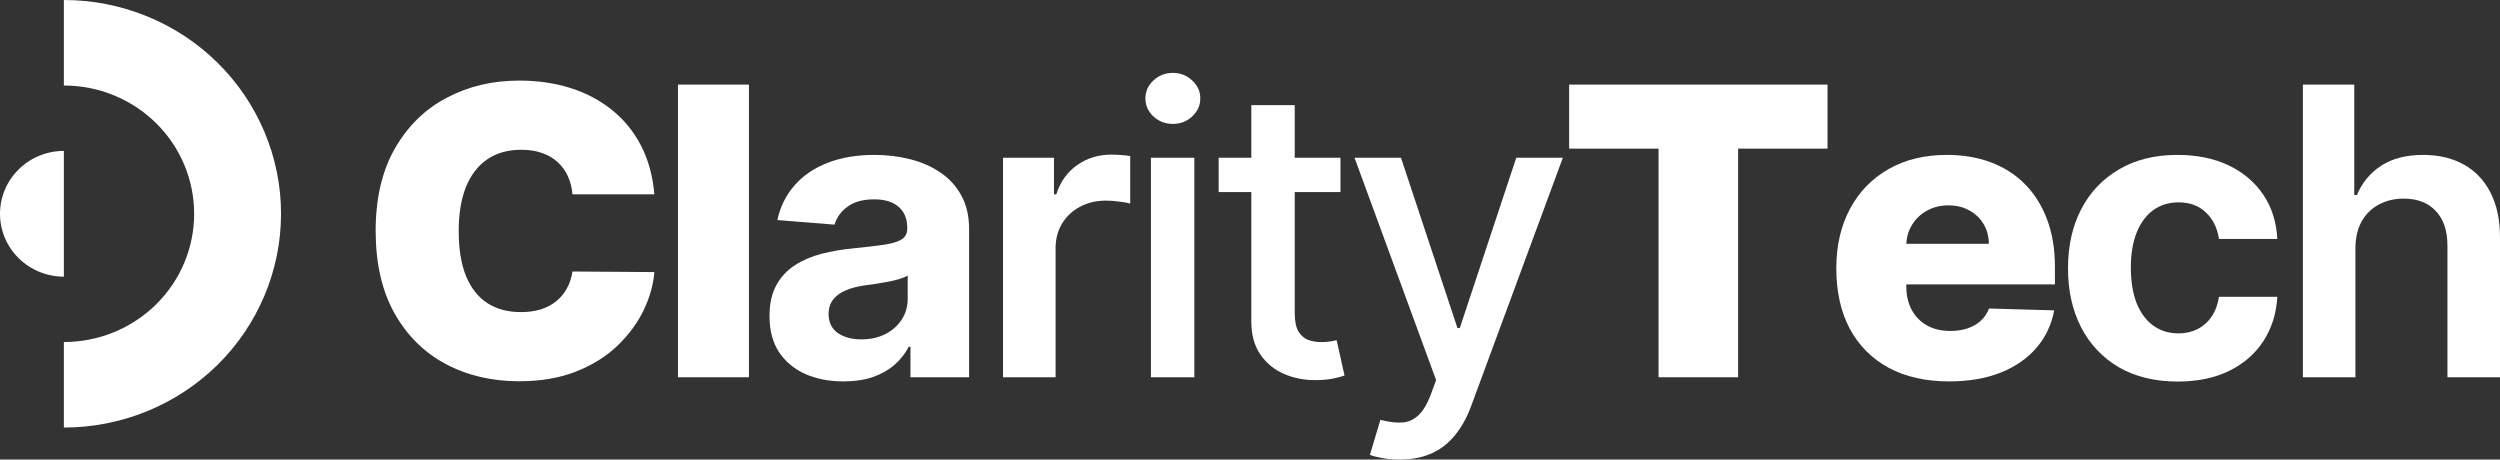 <svg width="136" height="25" viewBox="0 0 136 25" fill="none" xmlns="http://www.w3.org/2000/svg">
<rect x="0" y="0" width="136" height="25" fill="#333333" stroke="none"/>
<path d="M35.597 10.572H31.144C31.112 10.209 31.028 9.88 30.891 9.585C30.759 9.289 30.575 9.036 30.338 8.823C30.107 8.605 29.825 8.44 29.493 8.326C29.162 8.206 28.785 8.147 28.364 8.147C27.627 8.147 27.003 8.323 26.493 8.675C25.987 9.028 25.603 9.533 25.34 10.191C25.082 10.849 24.953 11.64 24.953 12.562C24.953 13.537 25.084 14.353 25.348 15.011C25.616 15.664 26.003 16.156 26.509 16.488C27.014 16.814 27.622 16.978 28.333 16.978C28.738 16.978 29.101 16.928 29.422 16.83C29.743 16.726 30.022 16.579 30.259 16.387C30.496 16.195 30.688 15.964 30.836 15.695C30.988 15.42 31.091 15.112 31.144 14.77L35.597 14.801C35.545 15.475 35.353 16.161 35.021 16.861C34.689 17.555 34.218 18.198 33.607 18.789C33.002 19.375 32.252 19.846 31.357 20.204C30.462 20.561 29.422 20.74 28.238 20.74C26.753 20.74 25.421 20.427 24.242 19.799C23.068 19.172 22.139 18.25 21.455 17.032C20.776 15.814 20.436 14.324 20.436 12.562C20.436 10.79 20.784 9.297 21.478 8.085C22.173 6.867 23.11 5.947 24.29 5.325C25.469 4.698 26.785 4.384 28.238 4.384C29.259 4.384 30.199 4.522 31.057 4.796C31.915 5.071 32.668 5.473 33.315 6.001C33.963 6.525 34.484 7.17 34.879 7.937C35.274 8.704 35.513 9.582 35.597 10.572Z" fill="white"/>
<path d="M40.743 4.602V20.522H36.881V4.602H40.743Z" fill="white"/>
<path d="M45.888 20.748C45.114 20.748 44.425 20.616 43.819 20.351C43.214 20.082 42.735 19.685 42.382 19.162C42.035 18.633 41.861 17.975 41.861 17.188C41.861 16.524 41.985 15.967 42.232 15.516C42.48 15.065 42.816 14.703 43.243 14.428C43.669 14.153 44.154 13.946 44.696 13.806C45.243 13.666 45.817 13.568 46.417 13.511C47.123 13.438 47.691 13.371 48.123 13.309C48.555 13.241 48.868 13.143 49.063 13.013C49.257 12.883 49.355 12.692 49.355 12.438V12.391C49.355 11.899 49.197 11.518 48.881 11.248C48.57 10.979 48.128 10.844 47.554 10.844C46.949 10.844 46.467 10.976 46.109 11.241C45.751 11.5 45.514 11.826 45.399 12.22L42.287 11.971C42.445 11.246 42.756 10.619 43.219 10.09C43.682 9.556 44.28 9.147 45.012 8.862C45.749 8.572 46.602 8.427 47.57 8.427C48.244 8.427 48.889 8.504 49.505 8.66C50.126 8.815 50.676 9.056 51.155 9.383C51.639 9.709 52.021 10.129 52.3 10.642C52.579 11.15 52.719 11.759 52.719 12.469V20.522H49.529V18.867H49.434C49.239 19.24 48.978 19.569 48.652 19.854C48.326 20.134 47.933 20.354 47.475 20.515C47.017 20.67 46.488 20.748 45.888 20.748ZM46.852 18.462C47.346 18.462 47.783 18.366 48.162 18.175C48.541 17.978 48.839 17.713 49.055 17.382C49.27 17.05 49.379 16.674 49.379 16.255V14.988C49.273 15.055 49.128 15.117 48.944 15.174C48.765 15.226 48.562 15.275 48.336 15.322C48.11 15.363 47.883 15.402 47.657 15.438C47.431 15.47 47.225 15.498 47.041 15.524C46.646 15.581 46.301 15.672 46.007 15.796C45.712 15.92 45.483 16.089 45.32 16.301C45.157 16.509 45.075 16.768 45.075 17.079C45.075 17.529 45.241 17.874 45.572 18.113C45.909 18.346 46.336 18.462 46.852 18.462Z" fill="white"/>
<path d="M54.565 20.522V8.582H57.337V10.572H57.463C57.684 9.883 58.063 9.352 58.6 8.979C59.143 8.6 59.761 8.411 60.456 8.411C60.614 8.411 60.79 8.419 60.985 8.434C61.185 8.445 61.351 8.463 61.483 8.489V11.077C61.362 11.036 61.169 11 60.906 10.969C60.648 10.932 60.398 10.914 60.156 10.914C59.635 10.914 59.166 11.026 58.751 11.248C58.34 11.466 58.016 11.769 57.779 12.158C57.542 12.547 57.424 12.995 57.424 13.503V20.522H54.565Z" fill="white"/>
<path d="M62.611 20.522V8.582H64.972V20.522H62.611ZM63.803 6.74C63.392 6.74 63.04 6.605 62.745 6.336C62.456 6.061 62.311 5.734 62.311 5.356C62.311 4.973 62.456 4.646 62.745 4.377C63.04 4.102 63.392 3.965 63.803 3.965C64.214 3.965 64.564 4.102 64.853 4.377C65.148 4.646 65.296 4.973 65.296 5.356C65.296 5.734 65.148 6.061 64.853 6.336C64.564 6.605 64.214 6.74 63.803 6.74Z" fill="white"/>
<path d="M72.921 8.582V10.448H66.295V8.582H72.921ZM68.072 5.721H70.433V17.017C70.433 17.467 70.501 17.807 70.638 18.035C70.775 18.258 70.952 18.411 71.168 18.494C71.389 18.571 71.628 18.61 71.886 18.61C72.076 18.61 72.241 18.597 72.383 18.571C72.526 18.545 72.636 18.525 72.715 18.509L73.142 20.429C73.005 20.481 72.81 20.533 72.557 20.585C72.305 20.642 71.989 20.673 71.61 20.678C70.989 20.688 70.409 20.579 69.873 20.351C69.335 20.123 68.901 19.771 68.57 19.294C68.238 18.817 68.072 18.219 68.072 17.498V5.721Z" fill="white"/>
<path d="M76.135 25C75.782 25 75.461 24.971 75.172 24.915C74.882 24.863 74.666 24.806 74.524 24.744L75.093 22.839C75.525 22.953 75.909 23.002 76.246 22.987C76.583 22.971 76.88 22.847 77.138 22.613C77.401 22.38 77.633 21.999 77.833 21.471L78.125 20.678L73.687 8.582H76.214L79.286 17.848H79.412L82.484 8.582H85.019L80.02 22.116C79.789 22.738 79.494 23.264 79.136 23.694C78.778 24.129 78.352 24.456 77.857 24.674C77.362 24.891 76.788 25 76.135 25Z" fill="white"/>
<path d="M85.361 8.085V4.602H99.417V8.085H94.553V20.522H90.225V8.085H85.361Z" fill="white"/>
<path d="M106.031 20.748C104.762 20.748 103.667 20.502 102.746 20.009C101.83 19.512 101.125 18.804 100.63 17.887C100.14 16.965 99.895 15.869 99.895 14.599C99.895 13.366 100.143 12.287 100.638 11.365C101.133 10.437 101.83 9.717 102.73 9.204C103.631 8.686 104.691 8.427 105.913 8.427C106.776 8.427 107.566 8.559 108.282 8.823C108.998 9.087 109.616 9.479 110.137 9.997C110.658 10.515 111.064 11.155 111.353 11.917C111.643 12.674 111.788 13.542 111.788 14.521V15.47H101.246V13.262H108.195C108.189 12.858 108.092 12.497 107.903 12.181C107.713 11.865 107.452 11.619 107.121 11.443C106.794 11.261 106.418 11.171 105.992 11.171C105.56 11.171 105.173 11.267 104.831 11.458C104.489 11.645 104.218 11.901 104.017 12.228C103.817 12.549 103.712 12.915 103.702 13.324V15.571C103.702 16.058 103.799 16.485 103.994 16.853C104.189 17.216 104.465 17.498 104.823 17.701C105.181 17.903 105.607 18.004 106.102 18.004C106.444 18.004 106.755 17.957 107.034 17.864C107.313 17.77 107.552 17.633 107.753 17.452C107.953 17.27 108.103 17.048 108.203 16.783L111.748 16.884C111.601 17.667 111.277 18.348 110.777 18.929C110.282 19.504 109.632 19.952 108.826 20.274C108.021 20.59 107.089 20.748 106.031 20.748Z" fill="white"/>
<path d="M118.469 20.756C117.227 20.756 116.158 20.497 115.263 19.978C114.373 19.455 113.689 18.729 113.21 17.802C112.736 16.874 112.499 15.806 112.499 14.599C112.499 13.376 112.739 12.303 113.218 11.381C113.702 10.453 114.389 9.73 115.279 9.212C116.168 8.688 117.227 8.427 118.453 8.427C119.511 8.427 120.438 8.616 121.233 8.994C122.028 9.372 122.657 9.904 123.12 10.588C123.583 11.272 123.839 12.075 123.886 12.998H120.712C120.622 12.402 120.385 11.922 120.001 11.559C119.622 11.191 119.124 11.008 118.508 11.008C117.987 11.008 117.532 11.147 117.142 11.427C116.758 11.702 116.458 12.104 116.242 12.632C116.026 13.161 115.918 13.801 115.918 14.552C115.918 15.314 116.024 15.962 116.234 16.496C116.45 17.029 116.753 17.436 117.142 17.716C117.532 17.996 117.987 18.136 118.508 18.136C118.893 18.136 119.238 18.058 119.543 17.903C119.853 17.747 120.109 17.522 120.309 17.226C120.514 16.926 120.648 16.566 120.712 16.146H123.886C123.833 17.058 123.581 17.861 123.128 18.556C122.68 19.245 122.062 19.784 121.272 20.173C120.483 20.561 119.548 20.756 118.469 20.756Z" fill="white"/>
<path d="M128.135 13.526V20.522H125.277V4.602H128.072V10.611H128.214C128.498 9.937 128.938 9.406 129.533 9.017C130.133 8.624 130.896 8.427 131.823 8.427C132.665 8.427 133.399 8.6 134.026 8.947C134.652 9.295 135.137 9.803 135.479 10.471C135.826 11.14 136 11.956 136 12.92V20.522H133.141V13.355C133.141 12.552 132.931 11.927 132.51 11.482C132.094 11.031 131.51 10.805 130.757 10.805C130.251 10.805 129.799 10.914 129.399 11.132C129.004 11.344 128.693 11.653 128.467 12.057C128.246 12.461 128.135 12.951 128.135 13.526Z" fill="white"/>
<path d="M3.474 18.606C4.405 18.606 5.328 18.427 6.188 18.076C7.047 17.725 7.829 17.211 8.487 16.564C9.145 15.916 9.667 15.147 10.023 14.3C10.379 13.454 10.562 12.546 10.562 11.629C10.562 10.713 10.379 9.805 10.023 8.959C9.667 8.112 9.145 7.343 8.487 6.695C7.829 6.047 7.047 5.533 6.188 5.183C5.328 4.832 4.405 4.652 3.474 4.652L3.474 0C5.026 -2.00278e-07 6.562 0.301 7.995 0.886C9.428 1.47 10.731 2.326 11.828 3.406C12.925 4.486 13.794 5.768 14.388 7.179C14.981 8.59 15.288 10.102 15.288 11.629C15.288 13.156 14.981 14.669 14.388 16.08C13.794 17.491 12.925 18.773 11.828 19.853C10.731 20.933 9.428 21.788 7.995 22.373C6.562 22.957 5.026 23.259 3.474 23.259L3.474 18.606Z" fill="white"/>
<path d="M3.474 15.05C3.018 15.05 2.566 14.961 2.144 14.789C1.723 14.617 1.34 14.365 1.018 14.048C0.695 13.73 0.439 13.354 0.265 12.939C0.09 12.524 1.25089e-07 12.079 0 11.629C-1.45033e-08 11.18 0.09 10.735 0.265 10.32C0.439 9.905 0.695 9.529 1.018 9.211C1.34 8.894 1.723 8.641 2.144 8.469C2.566 8.298 3.018 8.209 3.474 8.209L3.474 15.05Z" fill="white"/>
</svg>

